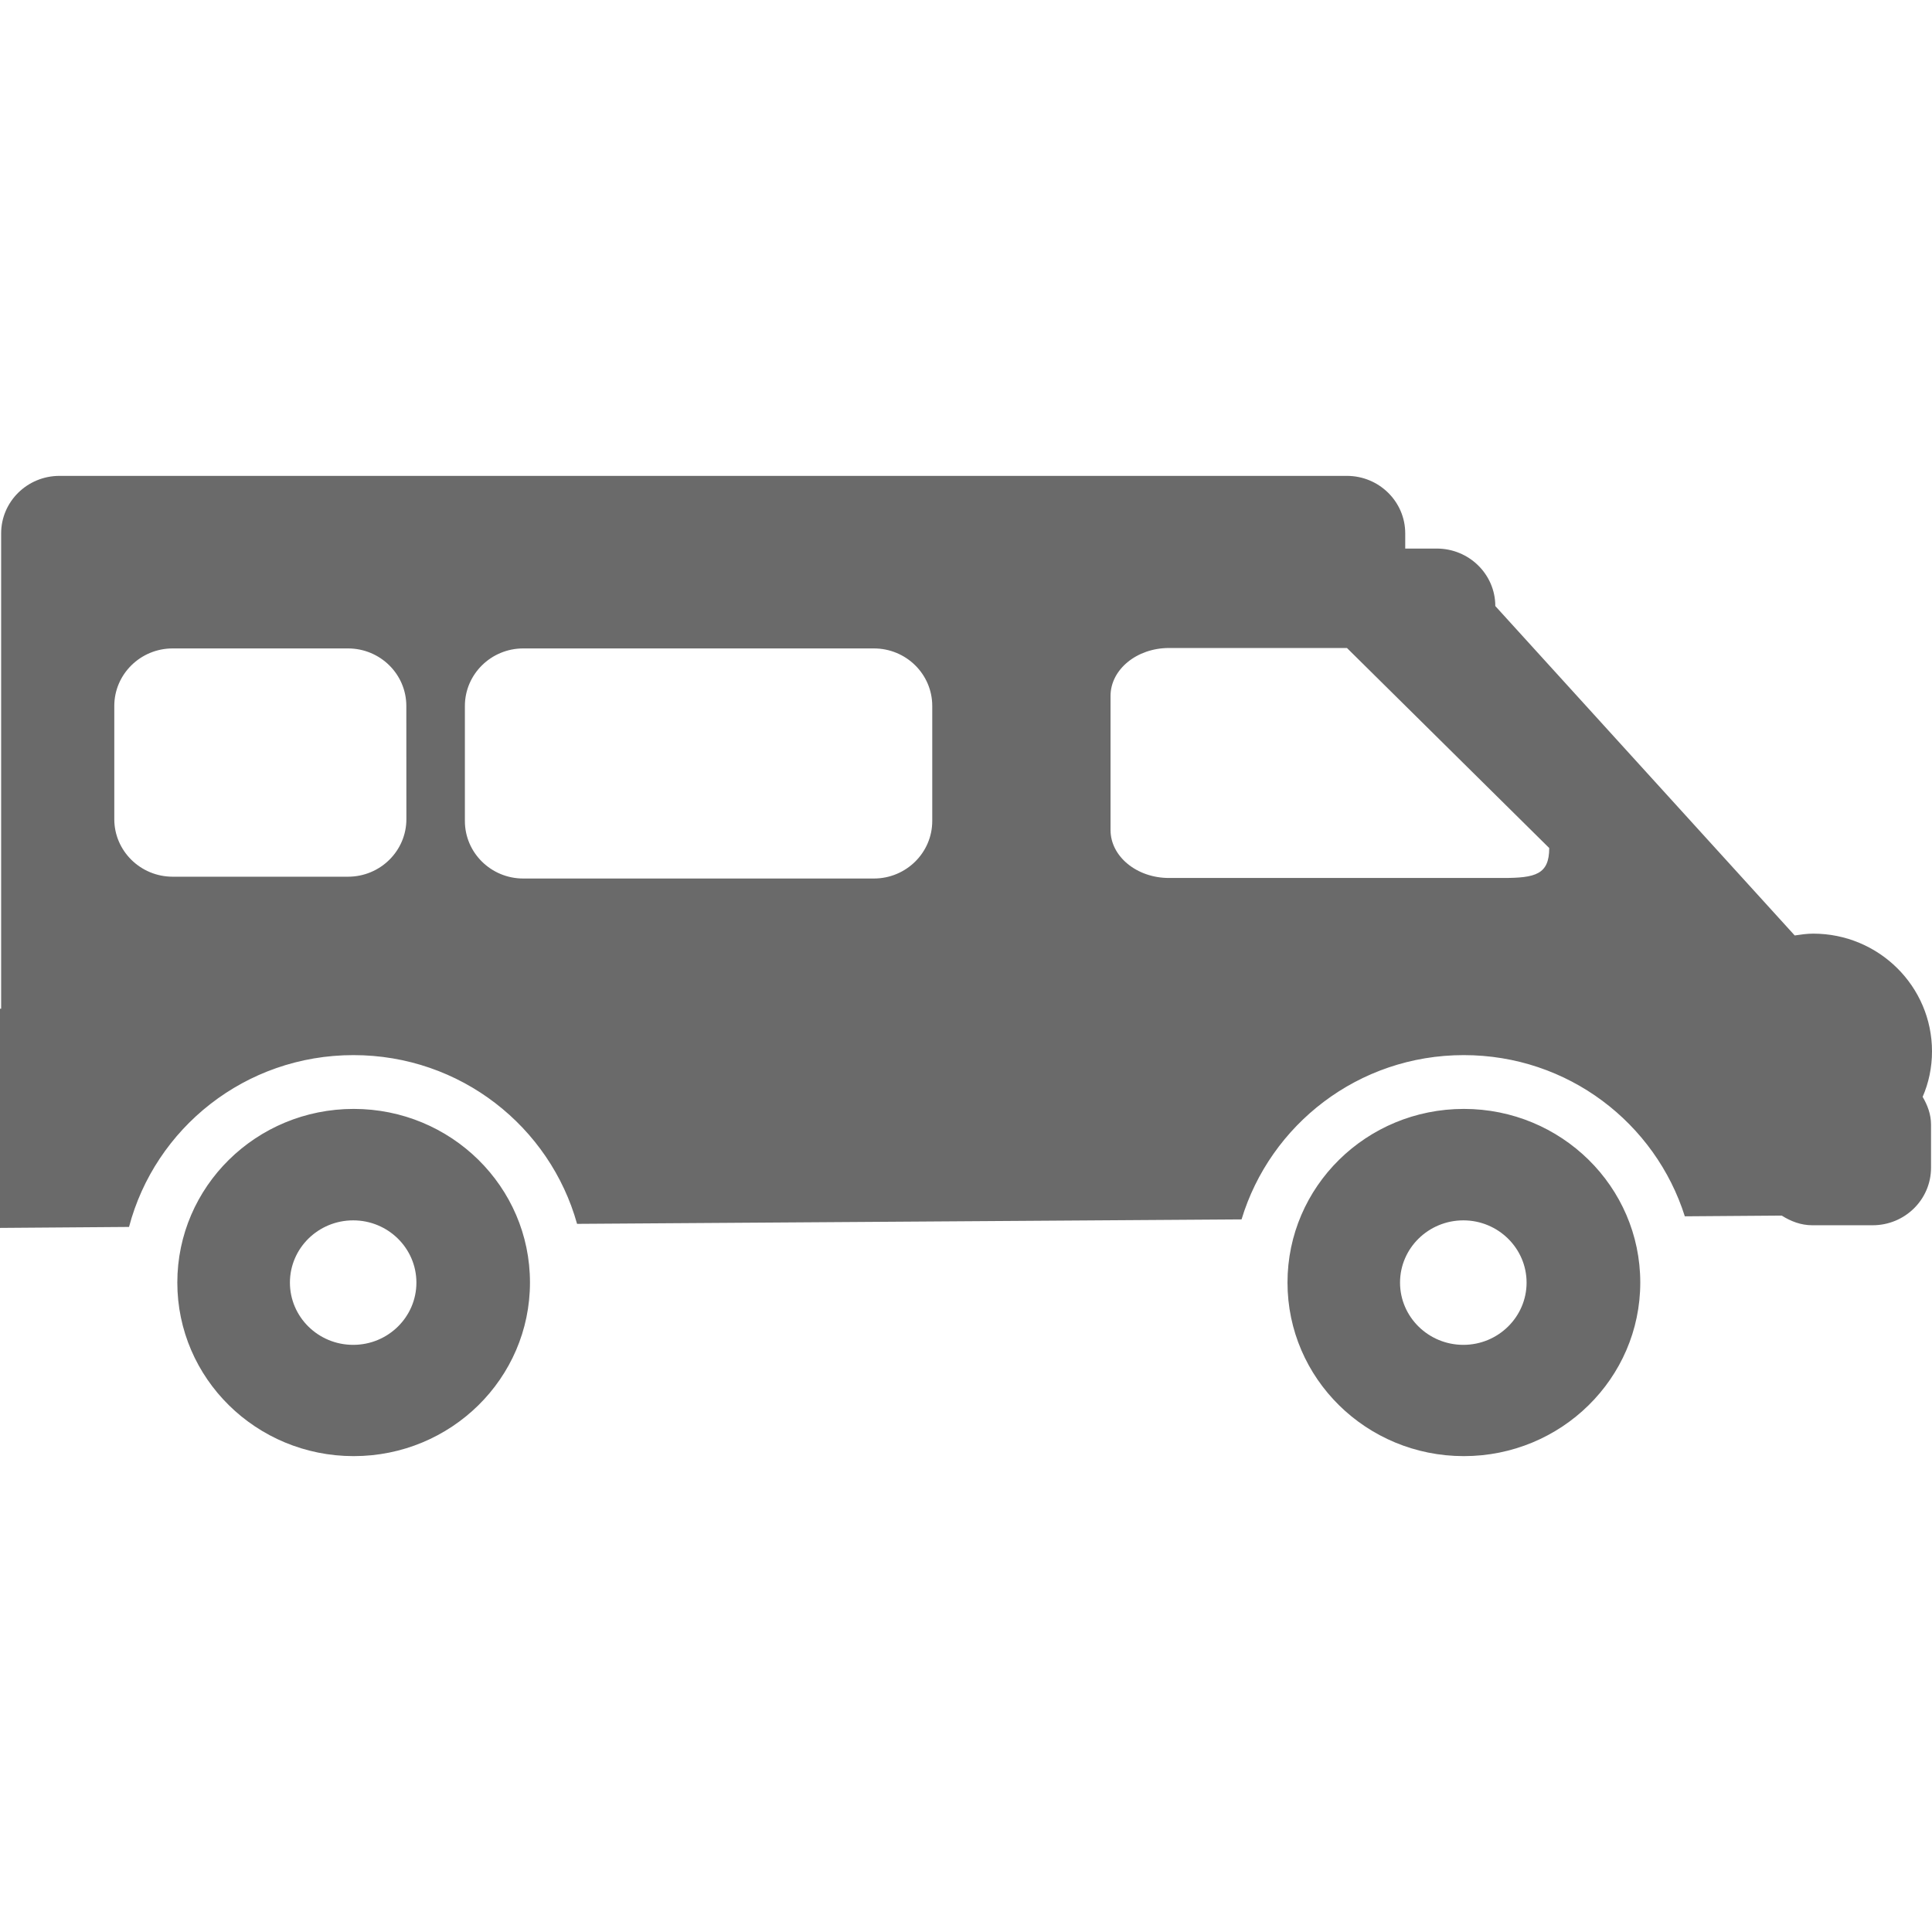 <?xml version="1.0" encoding="utf-8"?>
<!-- Generator: Adobe Illustrator 16.0.0, SVG Export Plug-In . SVG Version: 6.00 Build 0)  -->
<!DOCTYPE svg PUBLIC "-//W3C//DTD SVG 1.1//EN" "http://www.w3.org/Graphics/SVG/1.1/DTD/svg11.dtd">
<svg version="1.1" id="图层_1" xmlns="http://www.w3.org/2000/svg" xmlns:xlink="http://www.w3.org/1999/xlink" x="0px" y="0px"
	 width="32px" height="32px" viewBox="0 0 32 32" enable-background="new 0 0 32 32" xml:space="preserve">
<g id="形状_113_副本_6_1_" display="none" enable-background="new    ">
	<g id="形状_113_副本_6" display="inline">
		<g>
			<path fill="#6E7072" d="M7.595,19.068c-1.496,0-2.708,1.195-2.708,2.666c0,1.475,1.212,2.668,2.708,2.668
				c1.496,0,2.709-1.193,2.709-2.668C10.304,20.264,9.091,19.068,7.595,19.068z M7.587,22.693c-0.536,0-0.971-0.428-0.971-0.957
				c0-0.527,0.435-0.955,0.971-0.955c0.537,0,0.972,0.428,0.972,0.955C8.559,22.266,8.124,22.693,7.587,22.693z M1.307,20.846h2.85
				c0.412-1.494,1.787-2.602,3.436-2.602c1.65,0,3.024,1.105,3.436,2.602h8.219v-2.613H1.307V20.846z M19.247,6.718H1.311V17.33
				h17.937L19.247,6.718L19.247,6.718z M30.911,14.665h-5.769c-0.281,0-0.513-0.225-0.513-0.504v-3.398
				c0-0.278,0.229-0.503,0.513-0.503h5.063c-1.245-3.157-3.745-2.624-4.456-2.641h-4.246c-0.736,0-1.339,0.589-1.339,1.317v10.613
				c0,0.02,0.011,0.035,0.011,0.055h0.661v1.063c0.117,0.067,0.244,0.118,0.377,0.153c0.42-1.48,1.787-2.575,3.429-2.575
				c1.656,0,3.039,1.116,3.441,2.623h1.5c0.738,0,1.338-0.593,1.338-1.318v-4.484C30.924,14.921,30.913,14.802,30.911,14.665z
				 M24.646,19.068c-1.496,0-2.709,1.195-2.709,2.666c0,1.475,1.213,2.668,2.709,2.668s2.709-1.193,2.709-2.668
				C27.354,20.264,26.143,19.068,24.646,19.068z M24.639,22.693c-0.537,0-0.973-0.428-0.973-0.957c0-0.527,0.436-0.955,0.973-0.955
				c0.536,0,0.971,0.428,0.971,0.955C25.607,22.266,25.175,22.693,24.639,22.693z"/>
		</g>
	</g>
</g>
<g id="形状_113_副本_9_1_" display="none" enable-background="new    ">
	<g id="形状_113_副本_9" display="inline">
		<g>
			<path fill="#6E7072" d="M6.963,19.064c-1.496,0-2.709,1.193-2.709,2.666c0,1.475,1.213,2.668,2.709,2.668
				c1.495,0,2.709-1.193,2.709-2.668C9.672,20.26,8.458,19.064,6.963,19.064z M6.955,22.689c-0.536,0-0.972-0.428-0.972-0.957
				c0-0.527,0.436-0.955,0.972-0.955s0.972,0.428,0.972,0.955C7.927,22.262,7.491,22.689,6.955,22.689z M0.675,20.842h2.85
				c0.412-1.494,1.786-2.602,3.436-2.602c1.649,0,3.024,1.105,3.436,2.602h8.218v-2.646H0.675V20.842z M30.277,14.661H24.51
				c-0.281,0-0.512-0.225-0.512-0.504v-3.398c0-0.278,0.229-0.503,0.512-0.503h5.064C28.33,7.099,25.83,7.631,25.12,7.615h-4.246
				c-0.74,0-1.339,0.589-1.339,1.317v10.613c0,0.02,0.011,0.035,0.012,0.055h0.659v1.063c0.117,0.067,0.244,0.118,0.377,0.153
				c0.421-1.48,1.788-2.575,3.429-2.575c1.657,0,3.039,1.116,3.443,2.622h1.497c0.739,0,1.339-0.592,1.339-1.317v-4.484
				C30.291,14.917,30.279,14.798,30.277,14.661z M17.734,8.5h-4.482V6.722h-0.9V8.5H6.971V6.722H6.069V8.5H1.586V6.722h-0.9v10.612
				h0.9v-0.029h4.483v0.029H6.97v-0.029h5.381v0.029h0.9v-0.029h4.483v0.029h0.899V6.722h-0.899V8.5L17.734,8.5z M6.069,15.539
				H1.586v-1.738h4.483V15.539z M6.069,12.035H1.586v-1.768h4.483V12.035z M12.352,15.539H6.971v-1.738h5.381V15.539z
				 M12.352,12.035H6.971v-1.768h5.381V12.035z M17.734,15.539h-4.482v-1.738h4.482V15.539z M17.734,12.035h-4.482v-1.768h4.482
				V12.035z M24.014,19.064c-1.496,0-2.709,1.193-2.709,2.666c0,1.475,1.213,2.668,2.709,2.668c1.495,0,2.709-1.193,2.709-2.668
				C26.723,20.26,25.509,19.064,24.014,19.064z M24.006,22.689c-0.535,0-0.972-0.428-0.972-0.957c0-0.527,0.437-0.955,0.972-0.955
				c0.536,0,0.971,0.428,0.971,0.955C24.977,22.262,24.542,22.689,24.006,22.689z"/>
		</g>
	</g>
</g>
<g id="形状_113_副本_8_1_" display="none" enable-background="new    ">
	<g id="形状_113_副本_8" display="inline">
		<g>
			<path fill="#6E7072" d="M0.675,20.408h2.85c0.412-1.494,1.786-2.602,3.436-2.602c1.649,0,3.023,1.105,3.436,2.602h8.218v-2.646
				H0.675V20.408z M6.963,18.632c-1.496,0-2.709,1.194-2.709,2.666c0,1.474,1.213,2.667,2.709,2.667
				c1.495,0,2.709-1.193,2.709-2.667C9.672,19.826,8.458,18.632,6.963,18.632z M6.955,22.256c-0.536,0-0.972-0.428-0.972-0.956
				c0-0.526,0.436-0.956,0.972-0.956s0.972,0.43,0.972,0.956C7.927,21.828,7.491,22.256,6.955,22.256z M30.277,14.227H24.51
				c-0.281,0-0.512-0.225-0.512-0.504v-3.398c0-0.278,0.229-0.503,0.512-0.503h5.064C28.33,6.665,25.83,7.198,25.12,7.181h-4.246
				c-0.74,0-1.339,0.589-1.339,1.317v10.613c0,0.02,0.011,0.035,0.012,0.056h0.659v1.062c0.117,0.068,0.244,0.119,0.377,0.154
				c0.421-1.48,1.788-2.576,3.429-2.576c1.657,0,3.038,1.117,3.442,2.623h1.498c0.739,0,1.339-0.591,1.339-1.318v-4.482
				C30.291,14.484,30.279,14.365,30.277,14.227z M24.014,18.632c-1.496,0-2.709,1.194-2.709,2.666c0,1.474,1.213,2.667,2.709,2.667
				c1.495,0,2.709-1.193,2.709-2.667C26.723,19.826,25.509,18.632,24.014,18.632z M24.006,22.256c-0.535,0-0.972-0.428-0.972-0.956
				c0-0.526,0.437-0.956,0.972-0.956c0.536,0,0.971,0.43,0.971,0.956C24.977,21.828,24.542,22.256,24.006,22.256z"/>
		</g>
	</g>
</g>
<g id="形状_113_副本_11_1_" display="none" enable-background="new    ">
	<g id="形状_113_副本_11" display="inline">
		<g>
			<path fill="#6E7072" d="M5.168,18.632c-1.496,0-2.709,1.194-2.709,2.666c0,1.474,1.213,2.667,2.709,2.667
				s2.708-1.193,2.708-2.667C7.876,19.826,6.664,18.632,5.168,18.632z M5.16,22.256c-0.536,0-0.971-0.428-0.971-0.956
				c0-0.526,0.435-0.956,0.971-0.956c0.536,0,0.972,0.43,0.972,0.956C6.132,21.828,5.696,22.256,5.16,22.256z M30.277,14.227H24.51
				c-0.281,0-0.512-0.225-0.512-0.504v-3.398c0-0.278,0.229-0.503,0.512-0.503h5.064C28.33,6.665,25.83,7.198,25.12,7.181h-4.246
				c-0.74,0-1.339,0.589-1.339,1.317v10.613c0,0.02,0.011,0.035,0.012,0.056h0.659v1.062c0.117,0.068,0.244,0.119,0.377,0.154
				c0.421-1.48,1.788-2.576,3.429-2.576c1.657,0,3.038,1.117,3.442,2.623h1.498c0.739,0,1.339-0.591,1.339-1.318v-4.482
				C30.291,14.484,30.279,14.365,30.277,14.227z M11.453,16.018h7.162V15.14H0.675v5.269H1.73c0.413-1.494,1.787-2.603,3.436-2.603
				s3.023,1.106,3.436,2.603h2.852v-3.519h-0.001V16.018z M15.935,17.807c1.074,0,2.025,0.479,2.681,1.215v-2.131h-6.273v3.52H12.5
				C12.911,18.914,14.286,17.807,15.935,17.807z M15.937,18.632c-1.496,0-2.709,1.194-2.709,2.666c0,1.474,1.213,2.667,2.709,2.667
				c1.495,0,2.708-1.193,2.708-2.667C18.645,19.826,17.432,18.632,15.937,18.632z M15.929,22.256c-0.536,0-0.971-0.428-0.971-0.956
				c0-0.526,0.435-0.956,0.971-0.956c0.536,0,0.971,0.428,0.971,0.956S16.465,22.256,15.929,22.256z M24.014,18.632
				c-1.496,0-2.709,1.194-2.709,2.666c0,1.474,1.213,2.667,2.709,2.667c1.495,0,2.709-1.193,2.709-2.667
				C26.723,19.826,25.509,18.632,24.014,18.632z M24.006,22.256c-0.535,0-0.972-0.428-0.972-0.956c0-0.526,0.437-0.956,0.972-0.956
				c0.536,0,0.971,0.43,0.971,0.956C24.977,21.828,24.542,22.256,24.006,22.256z M18.624,8.943h-0.89v6.177h0.89V8.943z"/>
		</g>
	</g>
</g>
<g id="形状_113_副本_13_1_" display="none" enable-background="new    ">
	<g id="形状_113_副本_13" display="inline">
		<g>
			<path fill="#6E7072" d="M0.675,20.839h2.85c0.412-1.495,1.786-2.603,3.436-2.603c1.649,0,3.023,1.107,3.436,2.603h8.218v-2.646
				H0.675V20.839z M6.963,19.063c-1.496,0-2.709,1.194-2.709,2.666c0,1.476,1.213,2.668,2.709,2.668
				c1.495,0,2.709-1.192,2.709-2.668C9.672,20.257,8.458,19.063,6.963,19.063z M6.955,22.688c-0.536,0-0.972-0.429-0.972-0.957
				c0-0.525,0.436-0.955,0.972-0.955s0.972,0.43,0.972,0.955C7.927,22.259,7.491,22.688,6.955,22.688z M30.277,14.658H24.51
				c-0.281,0-0.512-0.226-0.512-0.505v-3.397c0-0.278,0.229-0.503,0.512-0.503h5.064c-1.244-3.157-3.745-2.624-4.455-2.641h-4.246
				c-0.74,0-1.339,0.589-1.339,1.316v10.613c0,0.02,0.011,0.036,0.012,0.057h0.659v1.063c0.117,0.066,0.244,0.117,0.377,0.152
				c0.421-1.479,1.788-2.576,3.43-2.576c1.656,0,3.037,1.117,3.441,2.623h1.498c0.74,0,1.339-0.59,1.339-1.316v-4.484
				C30.291,14.915,30.279,14.796,30.277,14.658z M24.014,19.063c-1.496,0-2.709,1.194-2.709,2.666c0,1.476,1.213,2.668,2.709,2.668
				c1.495,0,2.709-1.192,2.709-2.668C26.723,20.257,25.509,19.063,24.014,19.063z M24.006,22.688c-0.535,0-0.972-0.429-0.972-0.957
				c0-0.525,0.437-0.955,0.972-0.955c0.536,0,0.971,0.43,0.971,0.955C24.977,22.259,24.542,22.688,24.006,22.688z M6.592,17.029
				l9.215-6.75h-5.285l3.871-3.555h-4.068L5.36,12.017h5.017L6.592,17.029z"/>
		</g>
	</g>
</g>
<g id="形状_113_副本_13_拷贝_1_" enable-background="new    ">
	<g id="形状_113_副本_13_拷贝">
		<g>
			<path fill="#6A6A6A" d="M5.858,18.367c-1.614,0-2.921,1.287-2.921,2.876s1.308,2.875,2.921,2.875c1.612,0,2.92-1.286,2.92-2.875
				C8.779,19.654,7.47,18.367,5.858,18.367z M5.85,22.275c-0.58,0-1.048-0.463-1.048-1.031c0-0.569,0.469-1.031,1.048-1.031
				c0.578,0,1.047,0.462,1.047,1.031C6.897,21.813,6.428,22.275,5.85,22.275z M32,17.414c0-1.077-0.881-1.95-1.968-1.95
				c-0.104,0-0.204,0.015-0.306,0.03l-4.959-5.456c0-0.525-0.434-0.952-0.969-0.952h-0.523V8.834c0-0.525-0.433-0.952-0.967-0.952
				H0.986c-0.535,0-0.967,0.427-0.967,0.952v7.873H0v3.631l2.137-0.016c0.431-1.635,1.924-2.846,3.717-2.846
				c1.775,0,3.255,1.187,3.704,2.795l11.006-0.074c0.474-1.568,1.934-2.721,3.68-2.721c1.729,0,3.173,1.127,3.662,2.67l1.605-0.012
				c0.15,0.094,0.316,0.16,0.506,0.16h1c0.534,0,0.967-0.426,0.967-0.953v-0.714c0-0.171-0.059-0.323-0.139-0.46
				C31.945,17.938,32,17.682,32,17.414z M6.731,13.568c0,0.525-0.432,0.953-0.967,0.953H2.86c-0.534,0-0.967-0.428-0.967-0.953
				v-1.875c0-0.526,0.434-0.953,0.967-0.953h2.903c0.535,0,0.967,0.427,0.967,0.953L6.731,13.568L6.731,13.568z M15.441,13.598
				c0,0.525-0.433,0.953-0.967,0.953H8.667c-0.534,0-0.967-0.427-0.967-0.953v-1.905c0-0.526,0.434-0.953,0.967-0.953h5.807
				c0.535,0,0.967,0.427,0.967,0.953V13.598z M24.896,14.542h-5.535c-0.532,0-0.967-0.356-0.967-0.794v-2.221
				c0-0.438,0.435-0.794,0.967-0.794h2.949l3.35,3.313C25.66,14.483,25.432,14.542,24.896,14.542z M24.246,18.367
				c-1.615,0-2.921,1.287-2.921,2.876s1.306,2.875,2.921,2.875c1.611,0,2.922-1.286,2.922-2.875S25.859,18.367,24.246,18.367z
				 M24.238,22.275c-0.579,0-1.049-0.463-1.049-1.031c0-0.569,0.47-1.031,1.049-1.031c0.576,0,1.047,0.462,1.047,1.031
				C25.285,21.813,24.814,22.275,24.238,22.275z"/>
		</g>
	</g>
</g>
<g id="椭圆_1_1_" display="none" enable-background="new    ">
	<g id="椭圆_1" display="inline">
		<g>
			<path fill="#6E7072" d="M16.245,19.525c-0.999,0-1.809,0.791-1.809,1.766s0.811,1.764,1.809,1.764c1,0,1.812-0.789,1.812-1.764
				S17.245,19.525,16.245,19.525z M16.322,8.945c-2.719,0-4.923,2.025-4.923,4.524c0,0.225,0.025,0.443,0.061,0.659h2.808
				c-0.074-0.202-0.123-0.414-0.123-0.638c0-1.112,0.984-2.015,2.198-2.015s2.198,0.902,2.198,2.015
				c0,1.114-0.984,2.017-2.198,2.017c-0.514,0-0.98-0.168-1.354-0.439v3.569h2.699v-0.843c2.051-0.547,3.56-2.265,3.56-4.325
				C21.245,10.971,19.041,8.945,16.322,8.945z"/>
		</g>
	</g>
</g>
</svg>
